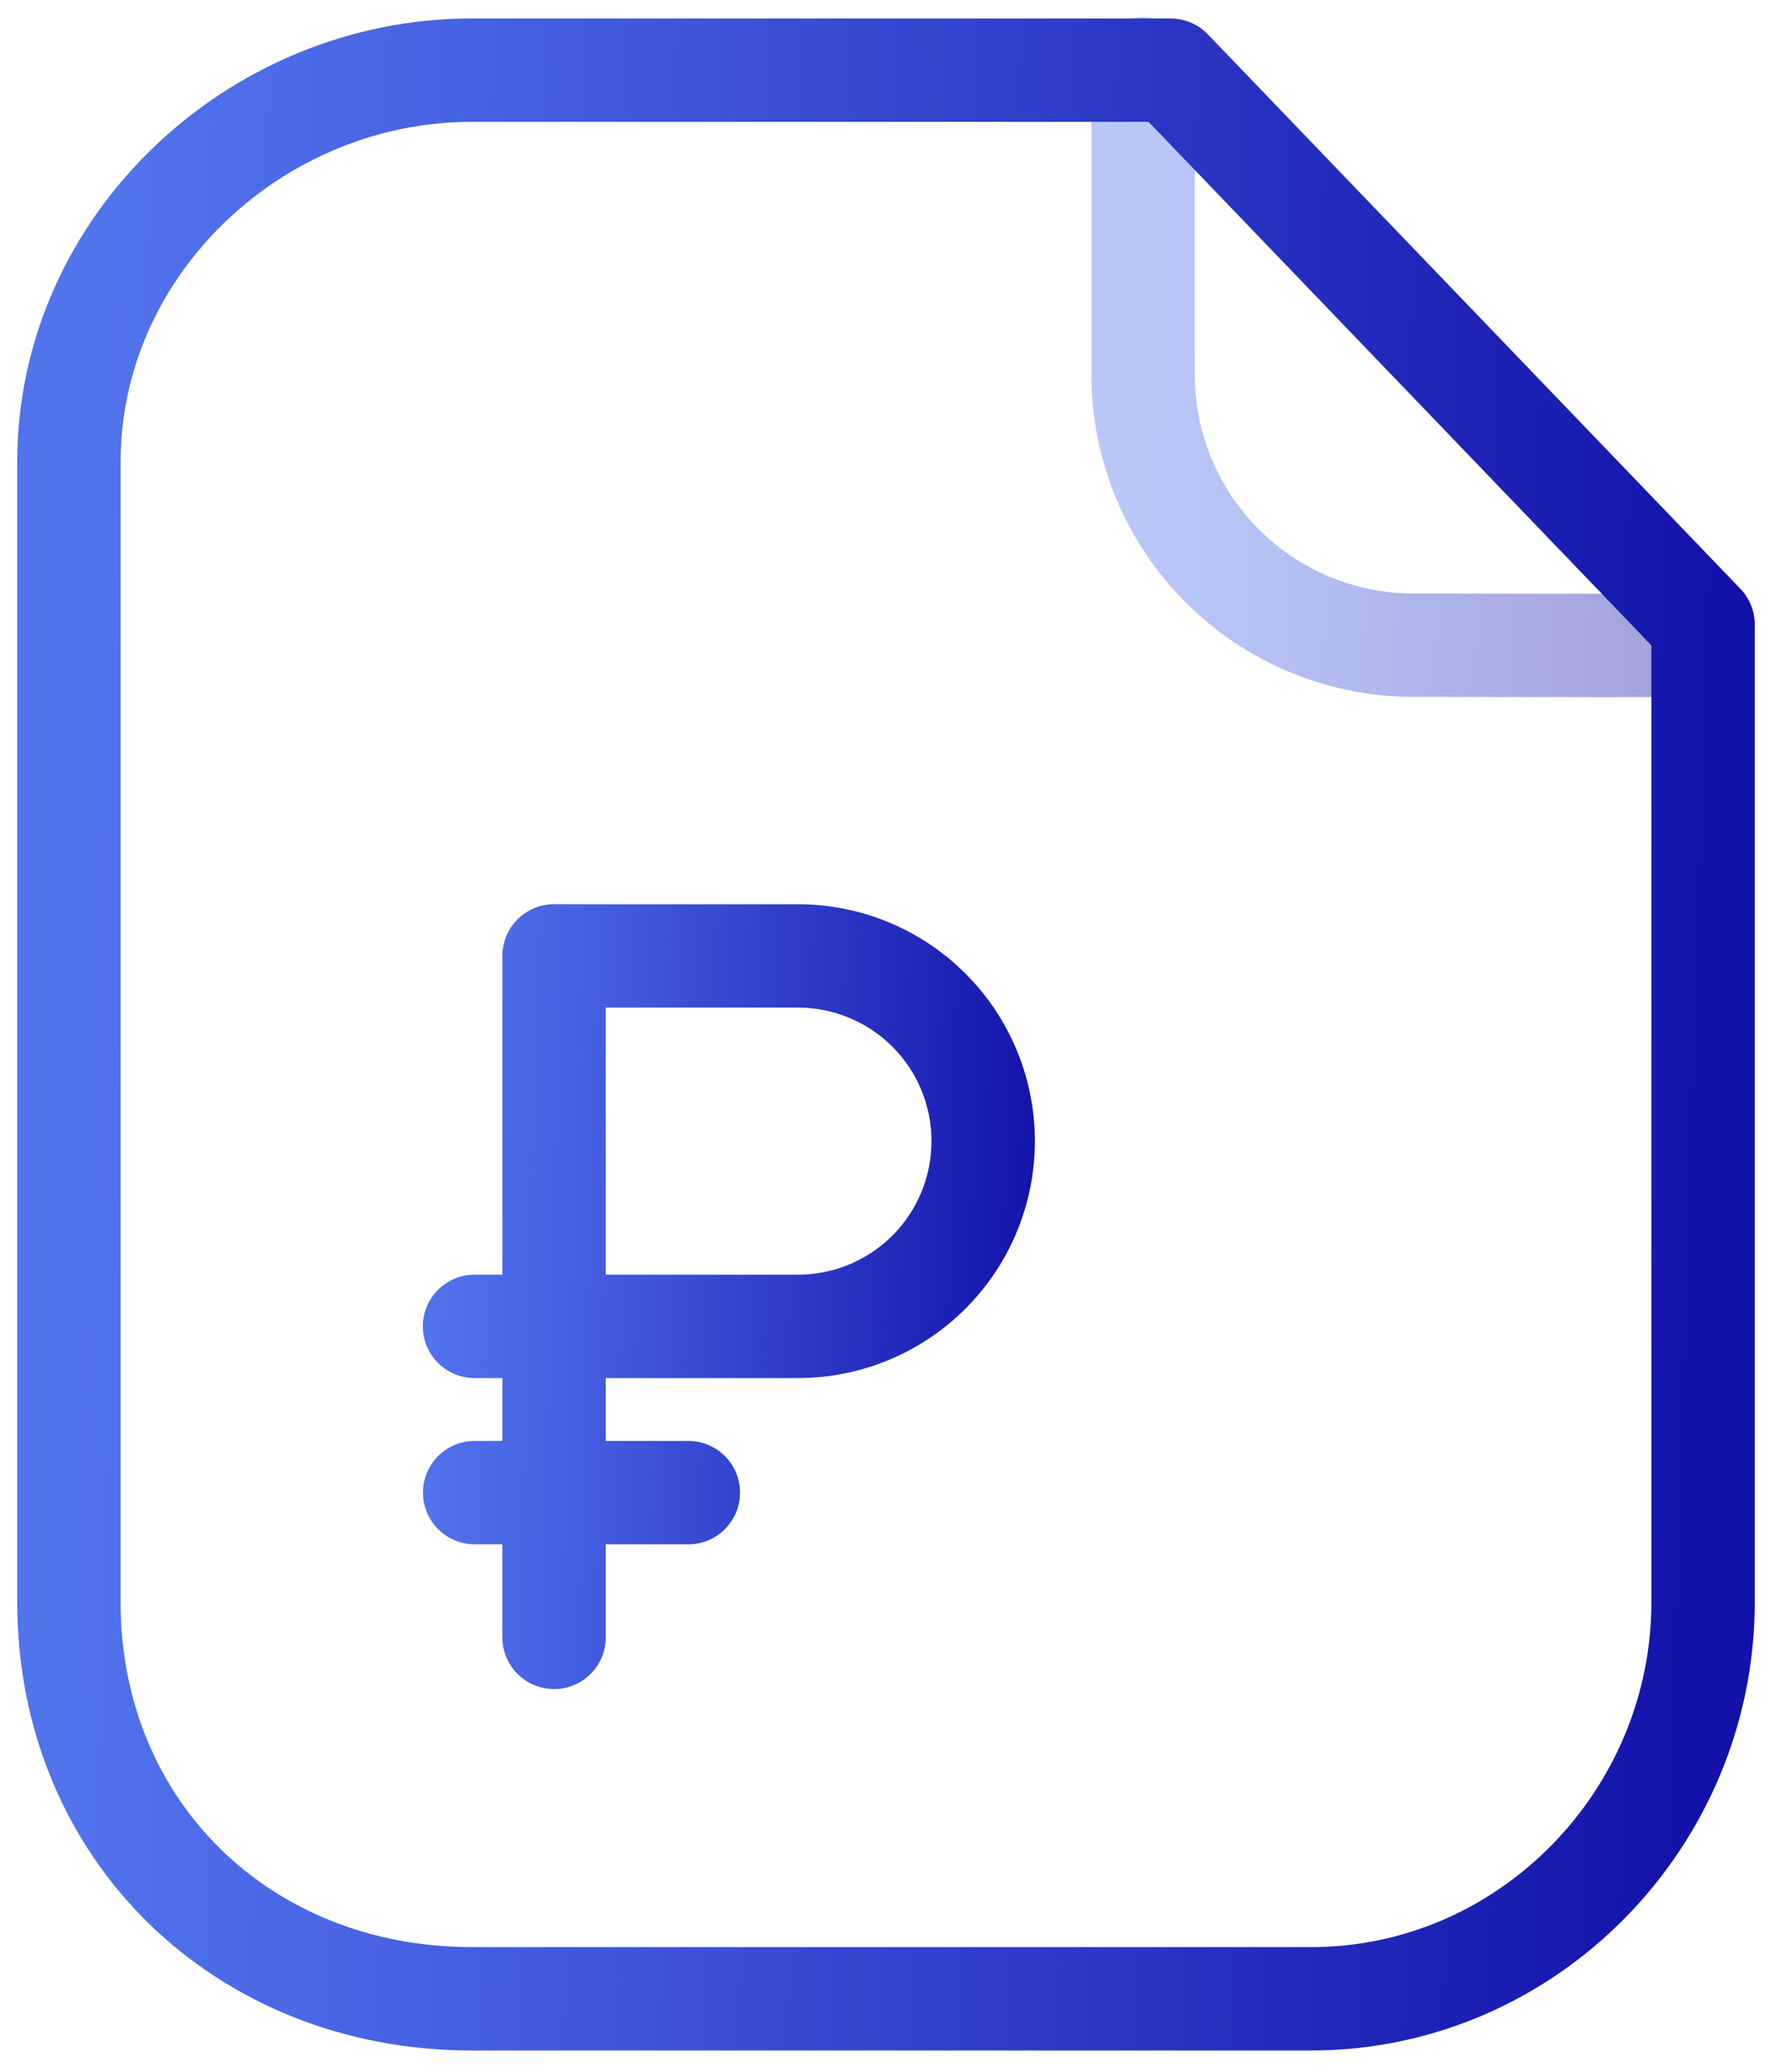 <svg width="26" height="30" viewBox="0 0 26 30" fill="none" xmlns="http://www.w3.org/2000/svg">
<path fill-rule="evenodd" clip-rule="evenodd" d="M8.039 13.119C7.625 13.119 7.289 13.454 7.289 13.869V18.494H6.885C6.471 18.494 6.135 18.83 6.135 19.244C6.135 19.658 6.471 19.994 6.885 19.994H7.289V20.906H6.887C6.473 20.906 6.137 21.241 6.137 21.656C6.137 22.07 6.473 22.406 6.887 22.406H7.289V23.756C7.289 24.17 7.625 24.506 8.039 24.506C8.454 24.506 8.789 24.17 8.789 23.756V22.406H9.987C10.401 22.406 10.737 22.07 10.737 21.656C10.737 21.241 10.401 20.906 9.987 20.906H8.789V19.994H11.577C12.489 19.994 13.364 19.632 14.008 18.987C14.653 18.342 15.015 17.468 15.015 16.556C15.015 15.645 14.653 14.77 14.008 14.126C13.364 13.481 12.489 13.119 11.577 13.119H8.039ZM11.577 18.494H8.789V14.619H11.577C12.091 14.619 12.584 14.823 12.948 15.186C13.311 15.55 13.515 16.042 13.515 16.556C13.515 17.07 13.311 17.563 12.948 17.927C12.584 18.29 12.091 18.494 11.577 18.494Z" fill="url(#paint0_linear_2884_558)"/>
<path opacity="0.4" d="M16.585 1V5.437C16.585 6.476 16.997 7.473 17.732 8.209C18.466 8.944 19.462 9.359 20.501 9.361C22.508 9.366 24.561 9.367 24.7 9.358" stroke="url(#paint1_linear_2884_558)" stroke-width="1.5" stroke-linecap="round" stroke-linejoin="round"/>
<path fill-rule="evenodd" clip-rule="evenodd" d="M16.984 1.018H6.842C3.703 1.018 1 3.561 1 6.702V23.244C1 26.562 3.528 29 6.845 29H19.023C22.163 29 24.71 26.385 24.71 23.244V9.062L16.984 1.018Z" stroke="url(#paint2_linear_2884_558)" stroke-width="1.5" stroke-linecap="round" stroke-linejoin="round"/>
<defs>
<linearGradient id="paint0_linear_2884_558" x1="6.413" y1="13.119" x2="15.342" y2="13.381" gradientUnits="userSpaceOnUse">
<stop stop-color="#5173EC"/>
<stop offset="0.243" stop-color="#455FE1"/>
<stop offset="1" stop-color="#1211A9"/>
</linearGradient>
<linearGradient id="paint1_linear_2884_558" x1="16.838" y1="1" x2="24.995" y2="1.298" gradientUnits="userSpaceOnUse">
<stop stop-color="#5173EC"/>
<stop offset="0.243" stop-color="#455FE1"/>
<stop offset="1" stop-color="#1211A9"/>
</linearGradient>
<linearGradient id="paint2_linear_2884_558" x1="1.741" y1="1.018" x2="25.578" y2="1.779" gradientUnits="userSpaceOnUse">
<stop stop-color="#5173EC"/>
<stop offset="0.243" stop-color="#455FE1"/>
<stop offset="1" stop-color="#1211A9"/>
</linearGradient>
</defs>
</svg>
